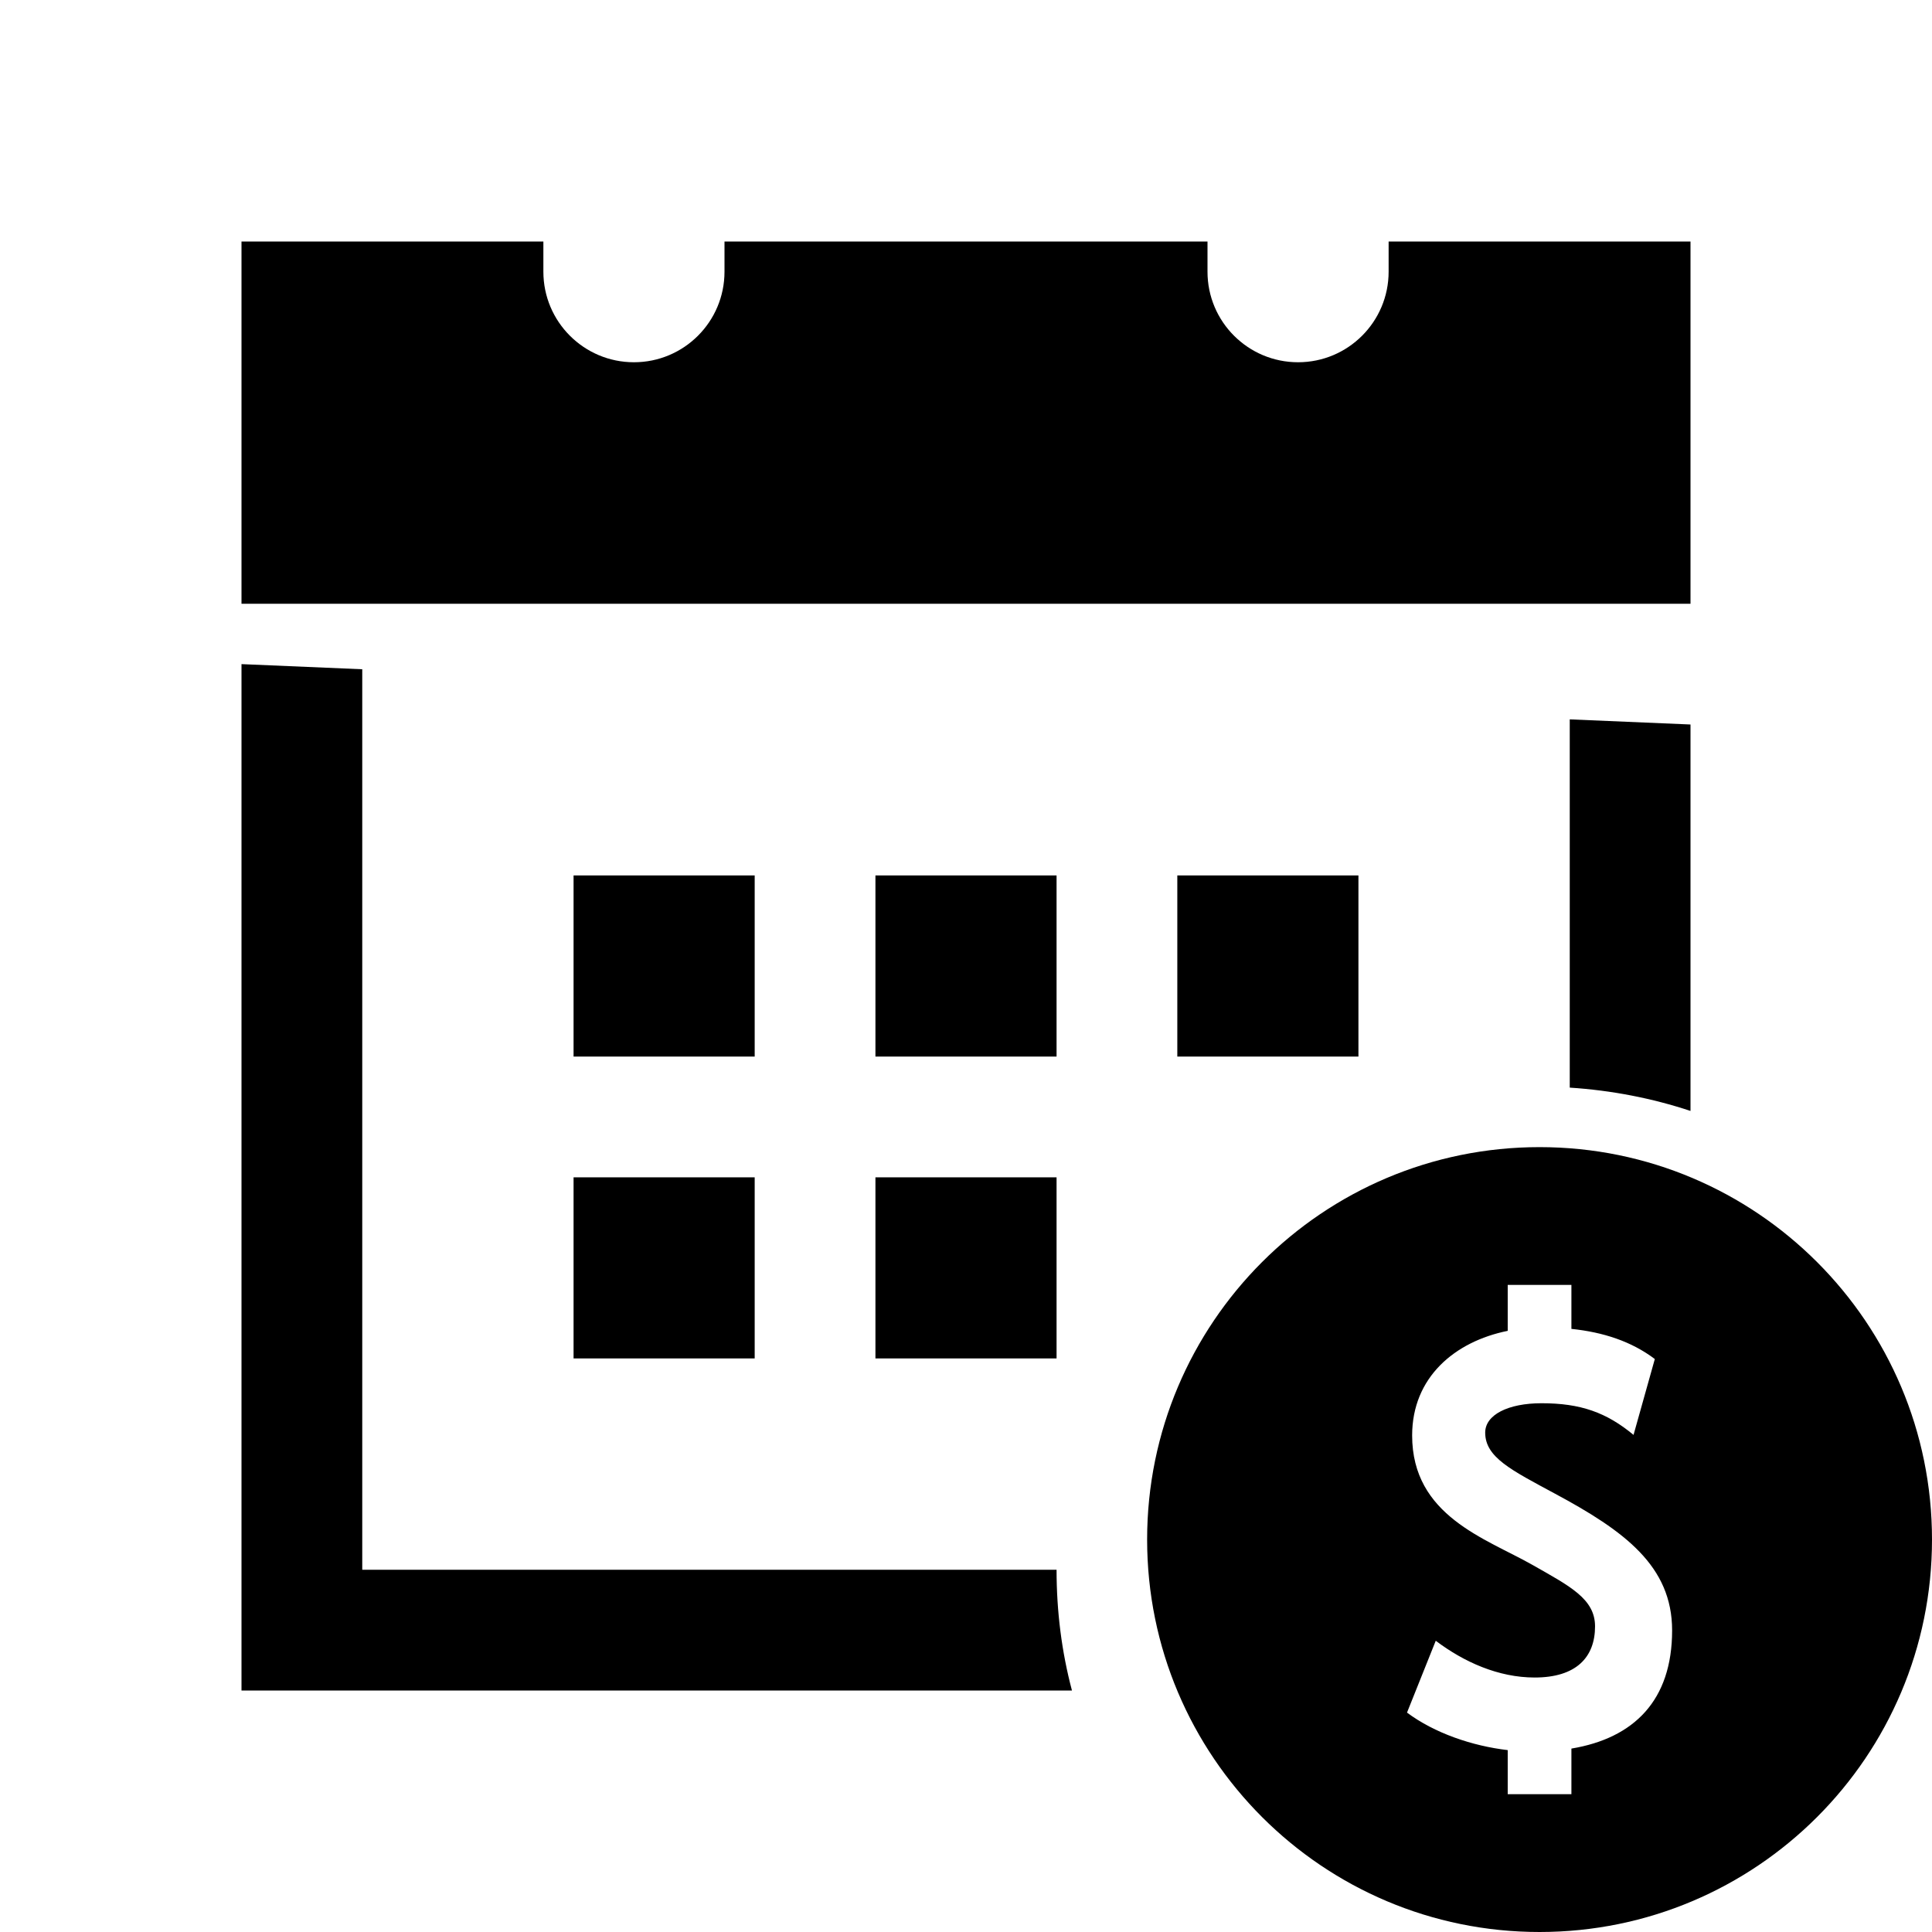 <?xml version="1.0" encoding="utf-8"?>
<svg xmlns="http://www.w3.org/2000/svg" viewBox="0 0 64 64">
    <path d="M 8 8 L 8 20 L 56 20 L 56 8 L 46 8 L 46 9 C 46 10.657 44.657 12 43 12 C 41.343 12 40 10.657 40 9 L 40 8 L 24 8 L 24 9 C 24 10.657 22.657 12 21 12 C 19.343 12 18 10.657 18 9 L 18 8 L 8 8 z M 8 22 L 8 56 L 35.51 56 C 35.17 54.72 35 53.38 35 52 L 12 52 L 12 22.17 L 8 22 z M 52 23.83 L 52 36.029 C 53.39 36.119 54.73 36.381 56 36.801 L 56 24 L 52 23.83 z M 19 29 L 19 35 L 25 35 L 25 29 L 19 29 z M 29 29 L 29 35 L 35 35 L 35 29 L 29 29 z M 39 29 L 39 35 L 45 35 L 45 29 L 39 29 z M 51 38 C 43.82 38 38 43.82 38 51 C 38 58.18 43.82 64 51 64 C 58.18 64 64 58.18 64 51 C 64 43.82 58.18 38 51 38 z M 19 39 L 19 45 L 25 45 L 25 39 L 19 39 z M 29 39 L 29 45 L 35 45 L 35 39 L 29 39 z M 49.945 42.564 L 52.055 42.564 L 52.055 44.021 C 53.106 44.13 54.041 44.433 54.818 45.02 L 54.113 47.533 C 53.217 46.79 52.361 46.484 51.066 46.484 C 49.961 46.484 49.199 46.866 49.199 47.457 C 49.199 48.275 50.058 48.696 51.506 49.477 C 53.811 50.714 55.391 51.876 55.391 54.01 C 55.391 56.325 54.131 57.578 52.055 57.924 L 52.055 59.434 L 49.945 59.434 L 49.945 57.975 C 48.765 57.836 47.519 57.411 46.609 56.732 L 47.561 54.352 C 48.494 55.057 49.637 55.57 50.838 55.57 C 52.209 55.57 52.838 54.904 52.838 53.875 C 52.838 52.962 52 52.542 50.762 51.838 C 49.219 50.962 46.779 50.218 46.779 47.551 C 46.779 45.629 48.187 44.441 49.945 44.086 L 49.945 42.564 z"></path>
</svg>